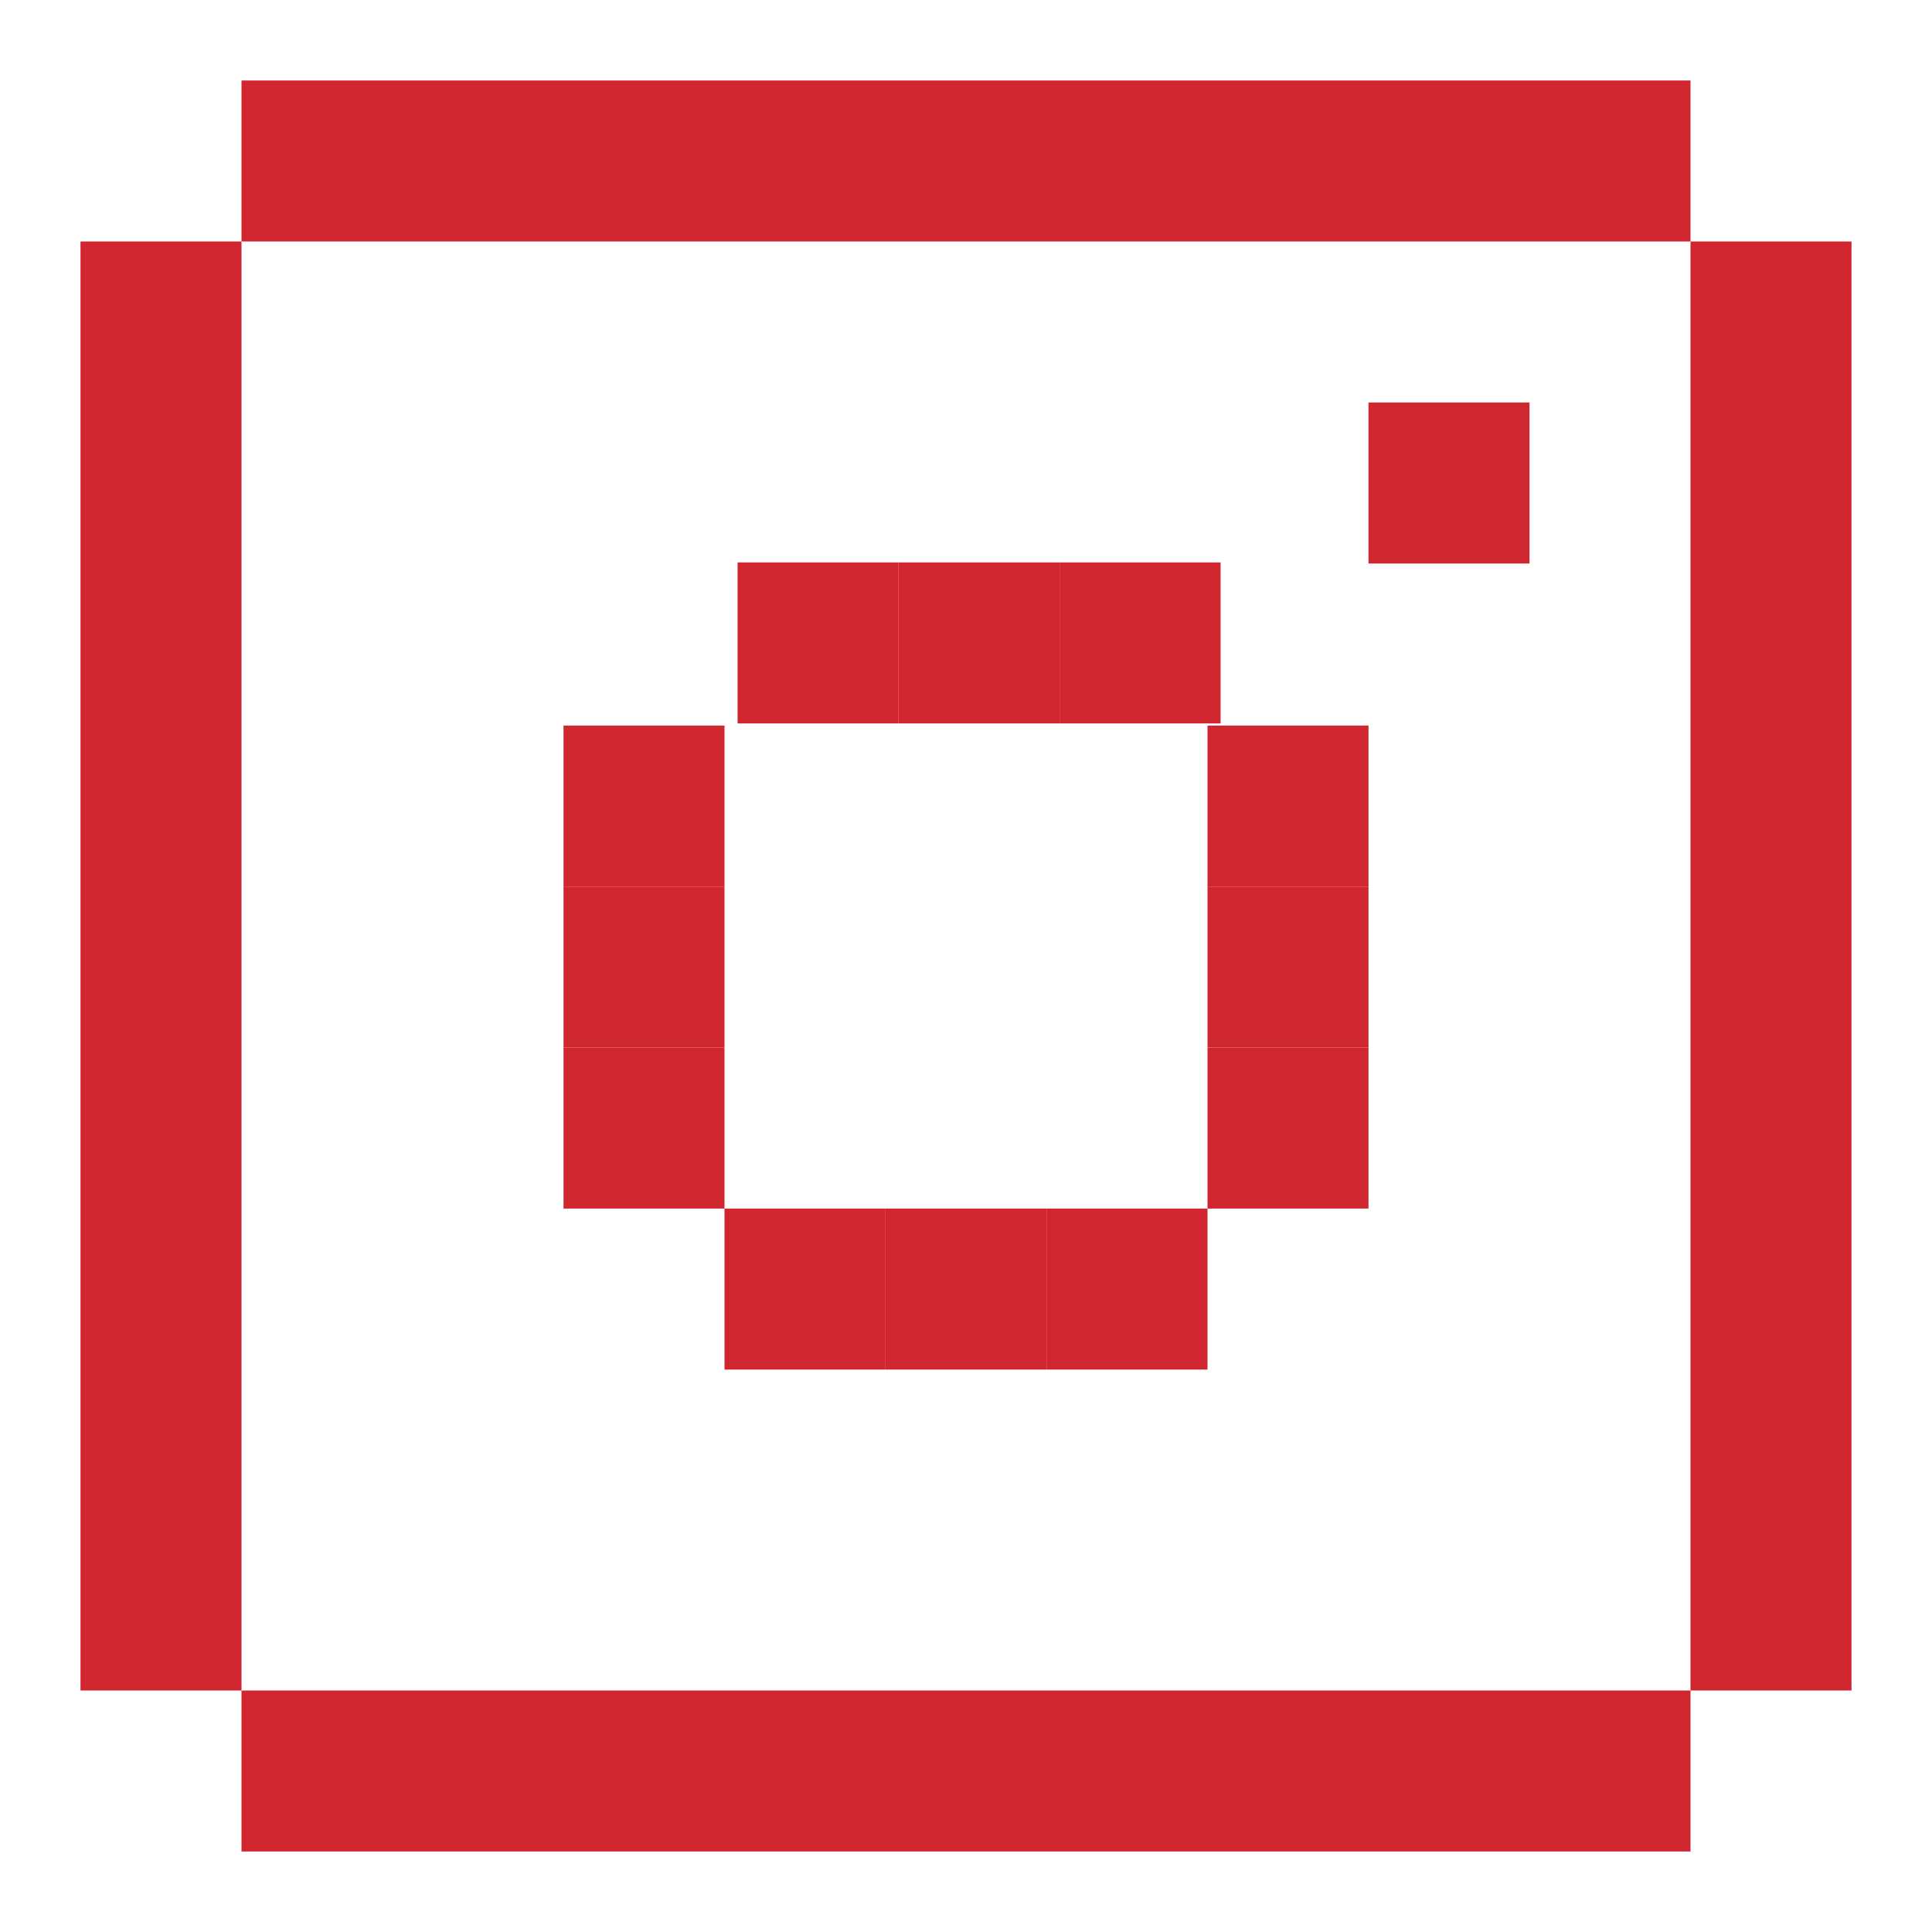 <?xml version="1.0" encoding="utf-8"?>
<!-- Generator: Adobe Illustrator 16.0.0, SVG Export Plug-In . SVG Version: 6.00 Build 0)  -->
<!DOCTYPE svg PUBLIC "-//W3C//DTD SVG 1.1//EN" "http://www.w3.org/Graphics/SVG/1.1/DTD/svg11.dtd">
<svg version="1.1" id="Layer_1" xmlns="http://www.w3.org/2000/svg" xmlns:xlink="http://www.w3.org/1999/xlink" x="0px" y="0px"
	 width="300px" height="300px" viewBox="0 0 300 300" enable-background="new 0 0 300 300" xml:space="preserve">
<g id="Layer_1_1_" display="none">
	<g display="inline">
		<rect x="411.499" y="-44.748" fill="#972068" width="25" height="25"/>
		<rect x="436.5" y="-19.749" fill="#972068" width="25" height="25"/>
		<rect x="461.5" y="5.753" fill="#972068" width="25" height="25"/>
		<rect x="486.5" y="30.753" fill="#972068" width="25" height="25.001"/>
		<rect x="536.502" y="5.25" fill="#972068" width="25" height="25"/>
		<rect x="511.498" y="30.752" fill="#972068" width="25" height="25"/>
		<rect x="511.498" y="30.752" fill="#972068" width="25" height="25"/>
		<rect x="561.502" y="-19.751" fill="#972068" width="25" height="25"/>
		<rect x="586.502" y="-44.751" fill="#972068" width="25" height="25"/>
		<rect x="386.498" y="105.502" fill="#972068" width="250.004" height="25"/>
		<rect x="611.502" y="-69.502" fill="#972068" width="25" height="200"/>
		<rect x="386.498" y="-69.498" fill="#972068" width="250.004" height="25"/>
		<rect x="386.498" y="-68.496" fill="#972068" width="25" height="198.998"/>
	</g>
	<g display="inline" opacity="0.3">
		<path fill="#972068" d="M150,46.982c33.557,0,37.523,0.132,50.787,0.727c12.262,0.56,18.898,2.61,23.326,4.329
			c5.871,2.282,10.054,4.997,14.462,9.4c4.397,4.402,7.106,8.586,9.405,14.457c1.718,4.423,3.76,11.089,4.318,23.336
			c0.608,13.25,0.736,17.221,0.736,50.777c0,33.559-0.128,37.533-0.736,50.777c-0.56,12.262-2.602,18.92-4.318,23.336
			c-2.299,5.871-5.008,10.056-9.405,14.453c-4.408,4.408-8.591,7.128-14.462,9.426c-4.428,1.718-11.084,3.758-23.326,4.318
			c-13.244,0.608-17.23,0.726-50.787,0.726c-33.557,0-37.524-0.136-50.778-0.733c-12.252-0.561-18.908-2.604-23.336-4.321
			c-5.861-2.286-10.054-5.007-14.462-9.414c-4.398-4.409-7.107-8.591-9.396-14.461c-1.718-4.408-3.77-11.105-4.329-23.328
			c-0.589-13.265-0.717-17.231-0.717-50.787c0-33.557,0.128-37.518,0.727-50.777c0.56-12.257,2.611-18.913,4.329-23.336
			c2.278-5.861,4.997-10.055,9.405-14.457c4.398-4.403,8.581-7.118,14.452-9.4c4.418-1.719,11.094-3.77,23.336-4.329
			C112.476,47.114,116.453,46.982,150,46.982 M150,24.332c-34.126,0-38.406,0.152-51.799,0.756
			c-13.392,0.609-22.521,2.744-30.514,5.843c-8.267,3.215-15.276,7.505-22.248,14.505c-7.01,6.976-11.289,13.985-14.509,22.247
			c-3.103,7.991-5.234,17.132-5.842,30.514c-0.599,13.4-0.756,17.671-0.756,51.803c0,34.146,0.157,38.407,0.756,51.818
			c0.607,13.371,2.739,22.502,5.842,30.492c3.2,8.248,7.499,15.277,14.489,22.271c6.981,6.985,14.001,11.269,22.268,14.47
			c7.992,3.12,17.122,5.242,30.495,5.842c13.411,0.637,17.691,0.776,51.817,0.776c34.146,0,38.405-0.142,51.817-0.758
			c13.371-0.606,22.502-2.722,30.494-5.841c8.248-3.201,15.276-7.504,22.268-14.489c6.969-6.974,11.271-14.002,14.47-22.248
			c3.122-7.993,5.242-17.144,5.843-30.515c0.616-13.411,0.775-17.672,0.775-51.818c0-34.132-0.159-38.402-0.756-51.803
			c-0.608-13.382-2.721-22.513-5.844-30.504c-3.198-8.262-7.498-15.281-14.488-22.257c-6.971-6.99-14-11.29-22.248-14.496
			c-7.992-3.107-17.143-5.242-30.514-5.842C188.404,24.484,184.145,24.332,150,24.332L150,24.332z"/>
		<path fill="#972068" d="M150,85.468c-35.638,0-64.532,28.893-64.532,64.531c0,35.638,28.895,64.533,64.532,64.533
			c35.637,0,64.531-28.896,64.531-64.533C214.531,114.361,185.637,85.468,150,85.468z M150,191.893
			c-23.132,0-41.882-18.752-41.882-41.894c0-23.13,18.75-41.883,41.882-41.883c23.139,0,41.891,18.753,41.891,41.883
			C191.891,173.141,173.139,191.893,150,191.893z"/>
		<path fill="#972068" d="M217.084,67.844c8.335,0,15.08,6.75,15.08,15.081c0,8.325-6.745,15.08-15.08,15.08
			c-8.325,0-15.08-6.755-15.08-15.08C202.004,74.594,208.759,67.844,217.084,67.844z"/>
	</g>
</g>
<g id="Layer_2">
	<g>
		<rect x="212.5" y="62.5" fill="#D02630" width="25.001" height="25"/>
		<g>
			<g>
				<rect x="139.531" y="87.333" fill="#D02630" width="25" height="25"/>
				<rect x="87.5" y="112.667" fill="#D02630" width="25" height="25"/>
				<rect x="114.531" y="87.333" fill="#D02630" width="25" height="25"/>
				<rect x="87.5" y="137.667" fill="#D02630" width="25" height="25"/>
				<rect x="87.5" y="162.667" fill="#D02630" width="25" height="25"/>
				<rect x="112.5" y="187.667" fill="#D02630" width="25" height="25"/>
				<rect x="137.5" y="187.667" fill="#D02630" width="25" height="25"/>
				<rect x="162.5" y="187.667" fill="#D02630" width="25" height="25"/>
				<rect x="187.5" y="162.667" fill="#D02630" width="25" height="25"/>
				<rect x="187.5" y="137.667" fill="#D02630" width="25" height="25"/>
				<rect x="187.5" y="112.667" fill="#D02630" width="25" height="25"/>
				<rect x="164.531" y="87.333" fill="#D02630" width="25" height="25"/>
			</g>
			<g>
				<rect x="12.5" y="37.5" fill="#D02630" width="25" height="225"/>
				<polygon fill="#D02630" points="206.584,262.5 181.584,262.5 156.584,262.5 37.5,262.5 37.5,287.5 156.584,287.5 181.584,287.5 
					206.584,287.5 262.5,287.5 262.5,262.5 				"/>
				<rect x="37.5" y="12.5" fill="#D02630" width="225" height="25"/>
				<rect x="262.5" y="37.5" fill="#D02630" width="25" height="225"/>
			</g>
		</g>
	</g>
</g>
</svg>
